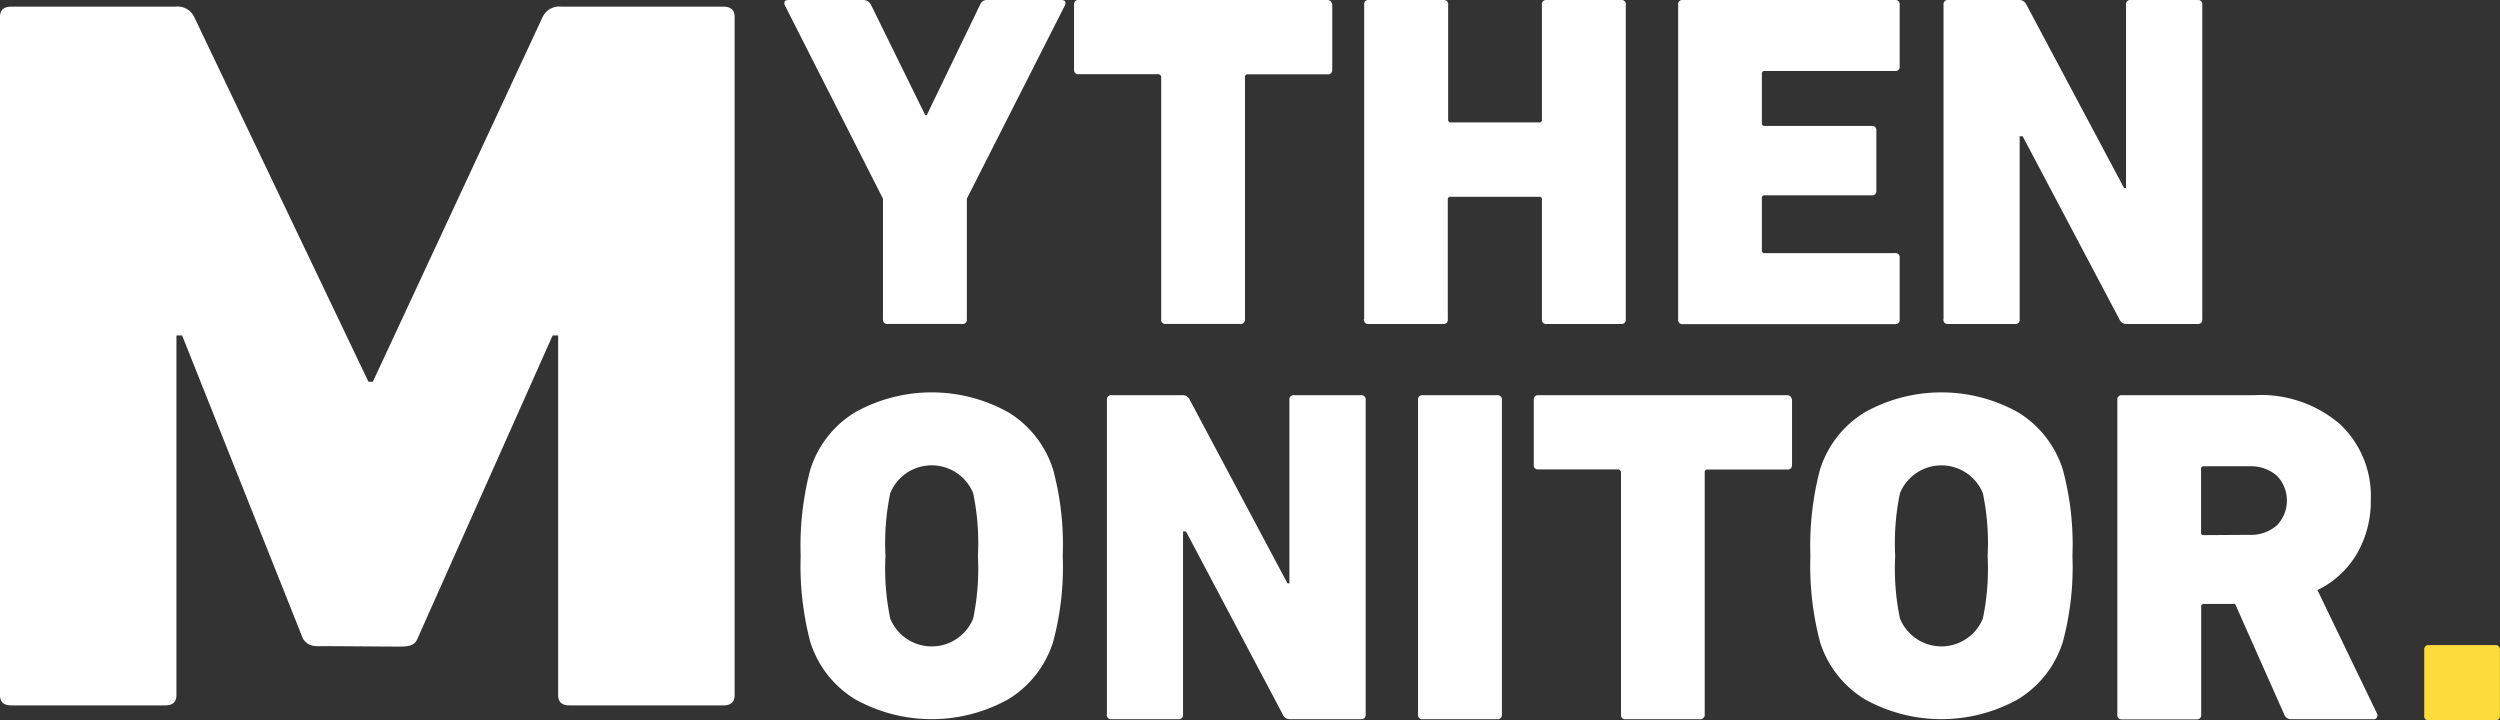 <svg xmlns="http://www.w3.org/2000/svg" xmlns:xlink="http://www.w3.org/1999/xlink" width="83.729" height="24.124" viewBox="0 0 83.729 24.124">
  <rect x="0" y="0" width="83.729" height="24.124" fill="#333333" stroke="none"/>
  <defs>
    <clipPath id="clip-path">
      <rect id="Rechteck_472" data-name="Rechteck 472" width="83.729" height="24.124" transform="translate(0 0)" fill="none"/>
    </clipPath>
  </defs>
  <g id="Gruppe_1210" data-name="Gruppe 1210" transform="translate(-17 99)">
    <g id="Gruppe_1205" data-name="Gruppe 1205" transform="translate(17 -99)" clip-path="url(#clip-path)">
      <path id="Pfad_1136" data-name="Pfad 1136" d="M260.426,71.654v-2.2a.141.141,0,0,1,.16-.16H262.8a.141.141,0,0,1,.16.16v2.2a.141.141,0,0,1-.16.159h-2.218a.141.141,0,0,1-.16-.159" transform="translate(-179.234 -47.689)" fill="#fddb3a"/>
      <path id="Pfad_1137" data-name="Pfad 1137" d="M90.211,10.85H87.722a.141.141,0,0,1-.16-.16V6.654L84.275.176Q84.211,0,84.4,0h2.505a.288.288,0,0,1,.255.159l1.819,3.7h.048l1.787-3.7A.248.248,0,0,1,91.073,0H93.53q.191,0,.128.176L90.371,6.654v4.037a.141.141,0,0,1-.16.16" transform="translate(-57.99 0)" fill="#fff"/>
      <path id="Pfad_1138" data-name="Pfad 1138" d="M120.947,10.85H118.41a.132.132,0,0,1-.08-.048.093.093,0,0,1-.032-.064V2.585c0-.042-.027-.075-.08-.1H115.49a.092.092,0,0,1-.064-.032l-.016-.016a.014.014,0,0,0-.016-.016.222.222,0,0,1-.016-.1V.159A.147.147,0,0,1,115.49,0h8.377a.154.154,0,0,1,.112.048.046.046,0,0,1,.016.032.108.108,0,0,1,.032.08V2.33a.173.173,0,0,1-.048.128.109.109,0,0,1-.08.032h-2.7a.093.093,0,0,0-.064.016l-.032.032v8.2a.214.214,0,0,1-.08.1.127.127,0,0,1-.08.016" transform="translate(-79.407 0)" fill="#fff"/>
      <path id="Pfad_1139" data-name="Pfad 1139" d="M146.547,10.691V.159a.141.141,0,0,1,.16-.159H149.2a.141.141,0,0,1,.16.159V4a.085.085,0,0,0,.1.1H152.4a.085.085,0,0,0,.1-.1V.159a.141.141,0,0,1,.16-.159h2.489a.141.141,0,0,1,.16.159V10.691a.141.141,0,0,1-.16.16h-2.489a.141.141,0,0,1-.16-.16v-4a.085.085,0,0,0-.1-.1h-2.952a.085.085,0,0,0-.1.1v4a.141.141,0,0,1-.16.16h-2.489a.141.141,0,0,1-.16-.16" transform="translate(-100.859 0)" fill="#fff"/>
      <path id="Pfad_1140" data-name="Pfad 1140" d="M180.276,10.691V.159a.141.141,0,0,1,.16-.159h7.1a.141.141,0,0,1,.159.159V2.218a.141.141,0,0,1-.159.16H183.18a.085.085,0,0,0-.1.1V4.117a.085.085,0,0,0,.1.1h3.574a.141.141,0,0,1,.16.159V6.382a.141.141,0,0,1-.16.16H183.18a.085.085,0,0,0-.1.1V8.377a.085.085,0,0,0,.1.1h4.356a.141.141,0,0,1,.159.16v2.058a.141.141,0,0,1-.159.16h-7.1a.141.141,0,0,1-.16-.16" transform="translate(-124.072 0)" fill="#fff"/>
      <path id="Pfad_1141" data-name="Pfad 1141" d="M208.784,10.691V.159a.141.141,0,0,1,.16-.159h2.346a.261.261,0,0,1,.271.159L214.832,6.3h.064V.159a.141.141,0,0,1,.16-.159h2.234a.141.141,0,0,1,.16.159V10.691a.141.141,0,0,1-.16.16h-2.346a.261.261,0,0,1-.271-.16l-3.239-6.127h-.1v6.127a.141.141,0,0,1-.16.16h-2.234a.141.141,0,0,1-.16-.16" transform="translate(-143.692 0)" fill="#fff"/>
      <path id="Pfad_1142" data-name="Pfad 1142" d="M0,23.773V1.061Q0,.717.372.717h5.5a.614.614,0,0,1,.632.344l5.835,12.216h.149L18.174,1.061a.614.614,0,0,1,.632-.344h5.426q.371,0,.372.344V23.773q0,.344-.372.344H19.066q-.372,0-.372-.344V11.729h-.186L13.974,21.9c-.1.239-.342.249-.664.249l-2.448-.017c-.273,0-.518.049-.716-.249L6.1,11.729H5.909V23.773q0,.344-.372.344H.372Q0,24.118,0,23.773" transform="translate(0 -0.493)" fill="#fff"/>
      <path id="Pfad_1143" data-name="Pfad 1143" d="M118.909,53.146V42.615a.141.141,0,0,1,.16-.16h2.346a.261.261,0,0,1,.271.16l3.271,6.143h.064V42.615a.141.141,0,0,1,.16-.16h2.234a.141.141,0,0,1,.16.16V53.146a.141.141,0,0,1-.16.16h-2.346a.261.261,0,0,1-.271-.16l-3.239-6.127h-.1v6.127a.141.141,0,0,1-.16.16h-2.234a.141.141,0,0,1-.16-.16" transform="translate(-81.837 -29.219)" fill="#fff"/>
      <path id="Pfad_1144" data-name="Pfad 1144" d="M152.331,53.146V42.615a.141.141,0,0,1,.16-.16h2.489a.141.141,0,0,1,.16.16V53.146a.141.141,0,0,1-.16.16h-2.489a.141.141,0,0,1-.16-.16" transform="translate(-104.839 -29.219)" fill="#fff"/>
      <path id="Pfad_1145" data-name="Pfad 1145" d="M170.337,53.306H167.8a.129.129,0,0,1-.079-.048.091.091,0,0,1-.032-.064V45.04c0-.043-.027-.075-.08-.1H164.88a.093.093,0,0,1-.064-.032L164.8,44.9a.014.014,0,0,0-.016-.016.223.223,0,0,1-.016-.1v-2.17a.148.148,0,0,1,.112-.16h8.377a.153.153,0,0,1,.112.048.046.046,0,0,1,.016.032.109.109,0,0,1,.032.08v2.17a.173.173,0,0,1-.048.128.109.109,0,0,1-.08.032h-2.7a.092.092,0,0,0-.064.016l-.032.032v8.2a.212.212,0,0,1-.08.1.126.126,0,0,1-.08.016" transform="translate(-113.399 -29.219)" fill="#fff"/>
      <path id="Pfad_1146" data-name="Pfad 1146" d="M92.969,52.428a5.271,5.271,0,0,1-5.138,0,3.457,3.457,0,0,1-1.5-1.928,10.028,10.028,0,0,1-.319-2.875,10.029,10.029,0,0,1,.319-2.876,3.458,3.458,0,0,1,1.5-1.928,5.271,5.271,0,0,1,5.138,0,3.456,3.456,0,0,1,1.5,1.928,9.644,9.644,0,0,1,.319,2.876,9.643,9.643,0,0,1-.319,2.875,3.455,3.455,0,0,1-1.5,1.928m-3.957-2.7a1.5,1.5,0,0,0,2.777,0,8.21,8.21,0,0,0,.159-2.1,8.208,8.208,0,0,0-.159-2.1,1.5,1.5,0,0,0-2.777,0,8.2,8.2,0,0,0-.16,2.1,8.2,8.2,0,0,0,.16,2.1" transform="translate(-59.196 -29.011)" fill="#fff"/>
      <path id="Pfad_1147" data-name="Pfad 1147" d="M201.438,52.428a5.271,5.271,0,0,1-5.138,0,3.455,3.455,0,0,1-1.5-1.928,10.029,10.029,0,0,1-.319-2.875,10.029,10.029,0,0,1,.319-2.876,3.456,3.456,0,0,1,1.5-1.928,5.271,5.271,0,0,1,5.138,0,3.457,3.457,0,0,1,1.5,1.928,9.644,9.644,0,0,1,.319,2.876,9.643,9.643,0,0,1-.319,2.875,3.455,3.455,0,0,1-1.5,1.928m-3.957-2.7a1.5,1.5,0,0,0,2.776,0,8.19,8.19,0,0,0,.16-2.1,8.189,8.189,0,0,0-.16-2.1,1.5,1.5,0,0,0-2.776,0,8.2,8.2,0,0,0-.16,2.1,8.2,8.2,0,0,0,.16,2.1" transform="translate(-133.848 -29.011)" fill="#fff"/>
      <path id="Pfad_1148" data-name="Pfad 1148" d="M236.05,53.306h-2.76a.237.237,0,0,1-.239-.16l-1.644-3.7h-1.037a.085.085,0,0,0-.1.1v3.606a.141.141,0,0,1-.159.16h-2.489a.141.141,0,0,1-.16-.16V42.615a.141.141,0,0,1,.16-.16h4.42a4.051,4.051,0,0,1,2.872.966,3.294,3.294,0,0,1,1.037,2.529,3.517,3.517,0,0,1-.463,1.811,3.105,3.105,0,0,1-1.324,1.221l1.994,4.133a.134.134,0,0,1,0,.128.114.114,0,0,1-.112.064m-4.18-6.175a1.337,1.337,0,0,0,.933-.311,1.195,1.195,0,0,0,0-1.675,1.338,1.338,0,0,0-.933-.311h-1.5a.085.085,0,0,0-.1.1v2.106a.085.085,0,0,0,.1.1Z" transform="translate(-156.549 -29.219)" fill="#fff"/>
    </g>
  </g>
</svg>
